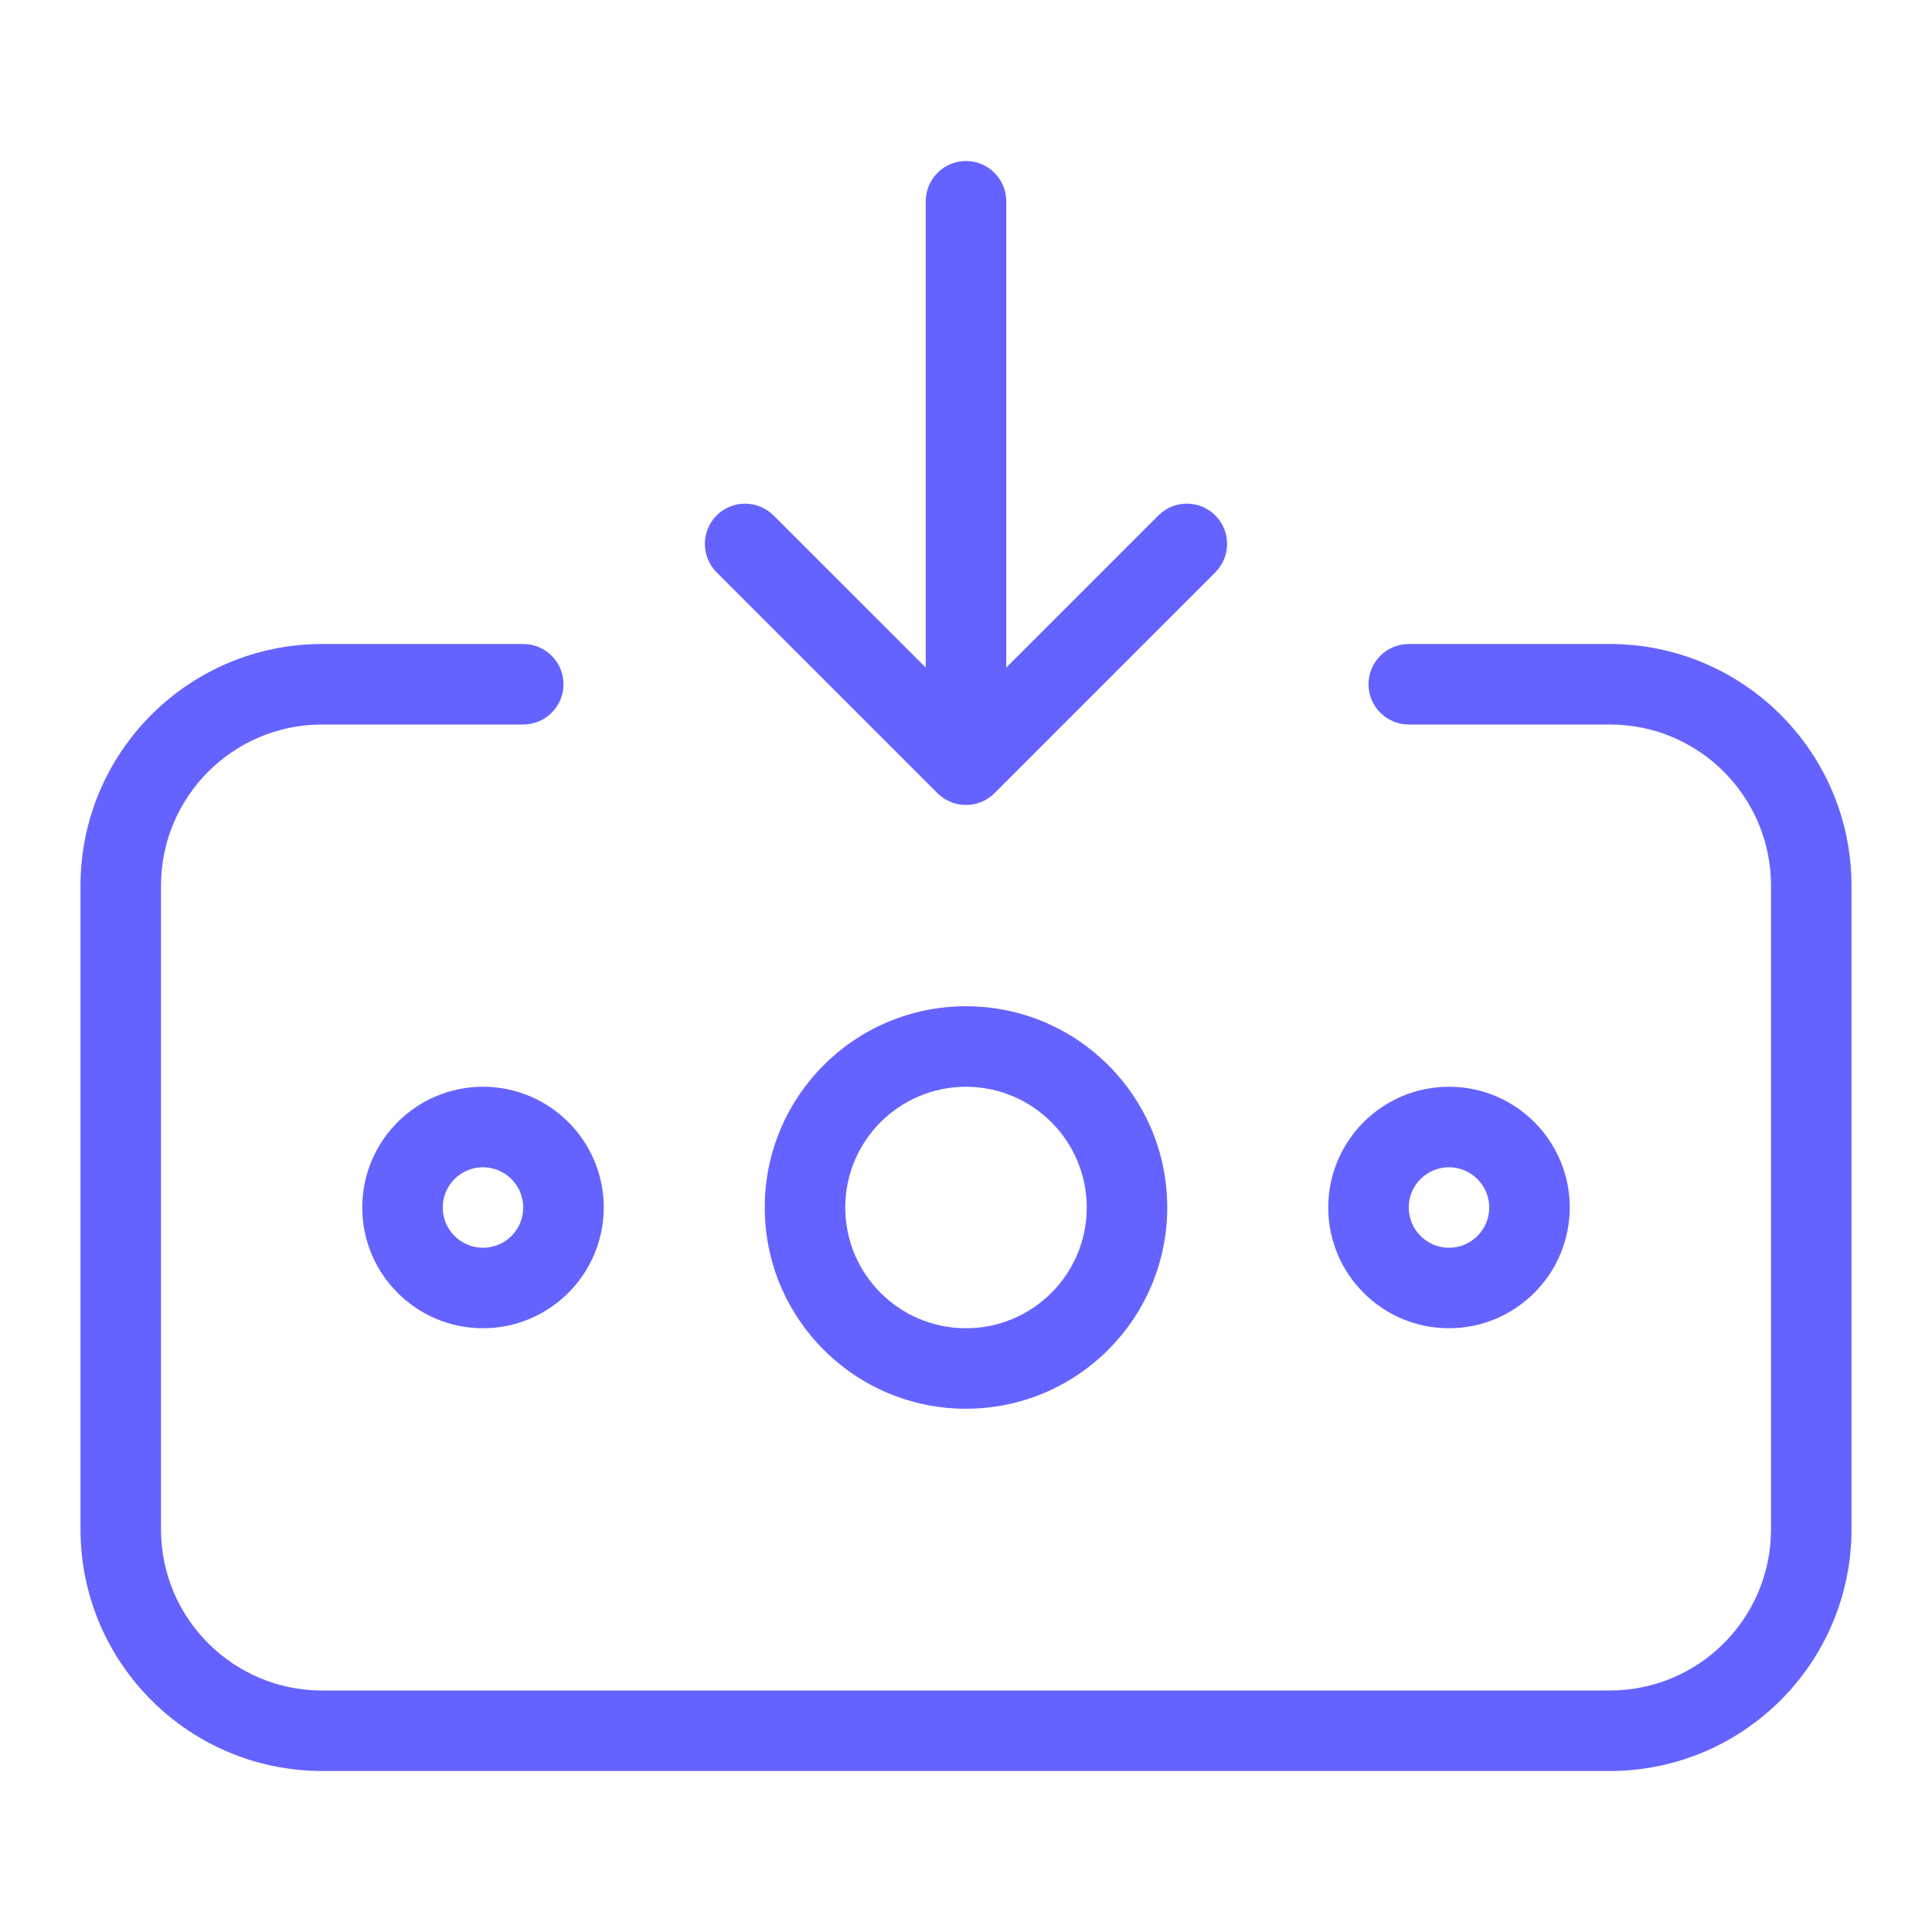 <svg xmlns="http://www.w3.org/2000/svg" enable-background="new 0 0 24 24" viewBox="0 0 24 24"><path fill="#6563ff" d="M11.646,9.854C11.74,9.947,11.867,10,12,10c0.133,0,0.26-0.053,0.353-0.146l2.75-2.75c0.187-0.194,0.187-0.501,0-0.695c-0.192-0.199-0.508-0.204-0.707-0.012L12.5,8.293V2.5C12.5,2.224,12.276,2,12,2s-0.5,0.224-0.5,0.5v5.793L9.603,6.397c-0.194-0.187-0.501-0.187-0.695,0C8.71,6.588,8.705,6.905,8.896,7.104L11.646,9.854z M18,16.5c0.828-0.001,1.499-0.672,1.5-1.5c0-0.828-0.672-1.5-1.5-1.5s-1.5,0.672-1.5,1.5S17.172,16.5,18,16.5z M18,14.5c0.276,0.001,0.499,0.224,0.5,0.5c0,0.276-0.224,0.5-0.5,0.5s-0.5-0.224-0.5-0.5S17.724,14.5,18,14.5z M20,8h-2.5C17.224,8,17,8.224,17,8.5S17.224,9,17.5,9H20c1.104,0.001,1.999,0.896,2,2v8c-0.001,1.104-0.896,1.999-2,2H4c-1.104-0.001-1.999-0.896-2-2v-8c0.001-1.104,0.896-1.999,2-2h2.5C6.776,9,7,8.776,7,8.5S6.776,8,6.5,8H4c-1.656,0.002-2.998,1.344-3,3v8c0.002,1.656,1.344,2.998,3,3h16c1.656-0.002,2.998-1.344,3-3v-8C22.998,9.344,21.656,8.002,20,8z M4.5,15c0,0.828,0.672,1.5,1.5,1.5c0.828-0.001,1.499-0.672,1.5-1.5c0-0.828-0.672-1.5-1.5-1.5S4.5,14.172,4.5,15z M6.5,15c0,0.276-0.224,0.5-0.5,0.5S5.5,15.276,5.5,15s0.224-0.5,0.5-0.5C6.276,14.501,6.499,14.724,6.5,15z M9.5,15c0,1.381,1.119,2.5,2.5,2.5c1.38-0.001,2.499-1.12,2.5-2.5c0-1.381-1.119-2.5-2.5-2.5S9.5,13.619,9.5,15z M13.5,15c0,0.828-0.672,1.5-1.5,1.5s-1.5-0.672-1.5-1.5s0.672-1.5,1.5-1.5C12.828,13.501,13.499,14.172,13.5,15z"/></svg>